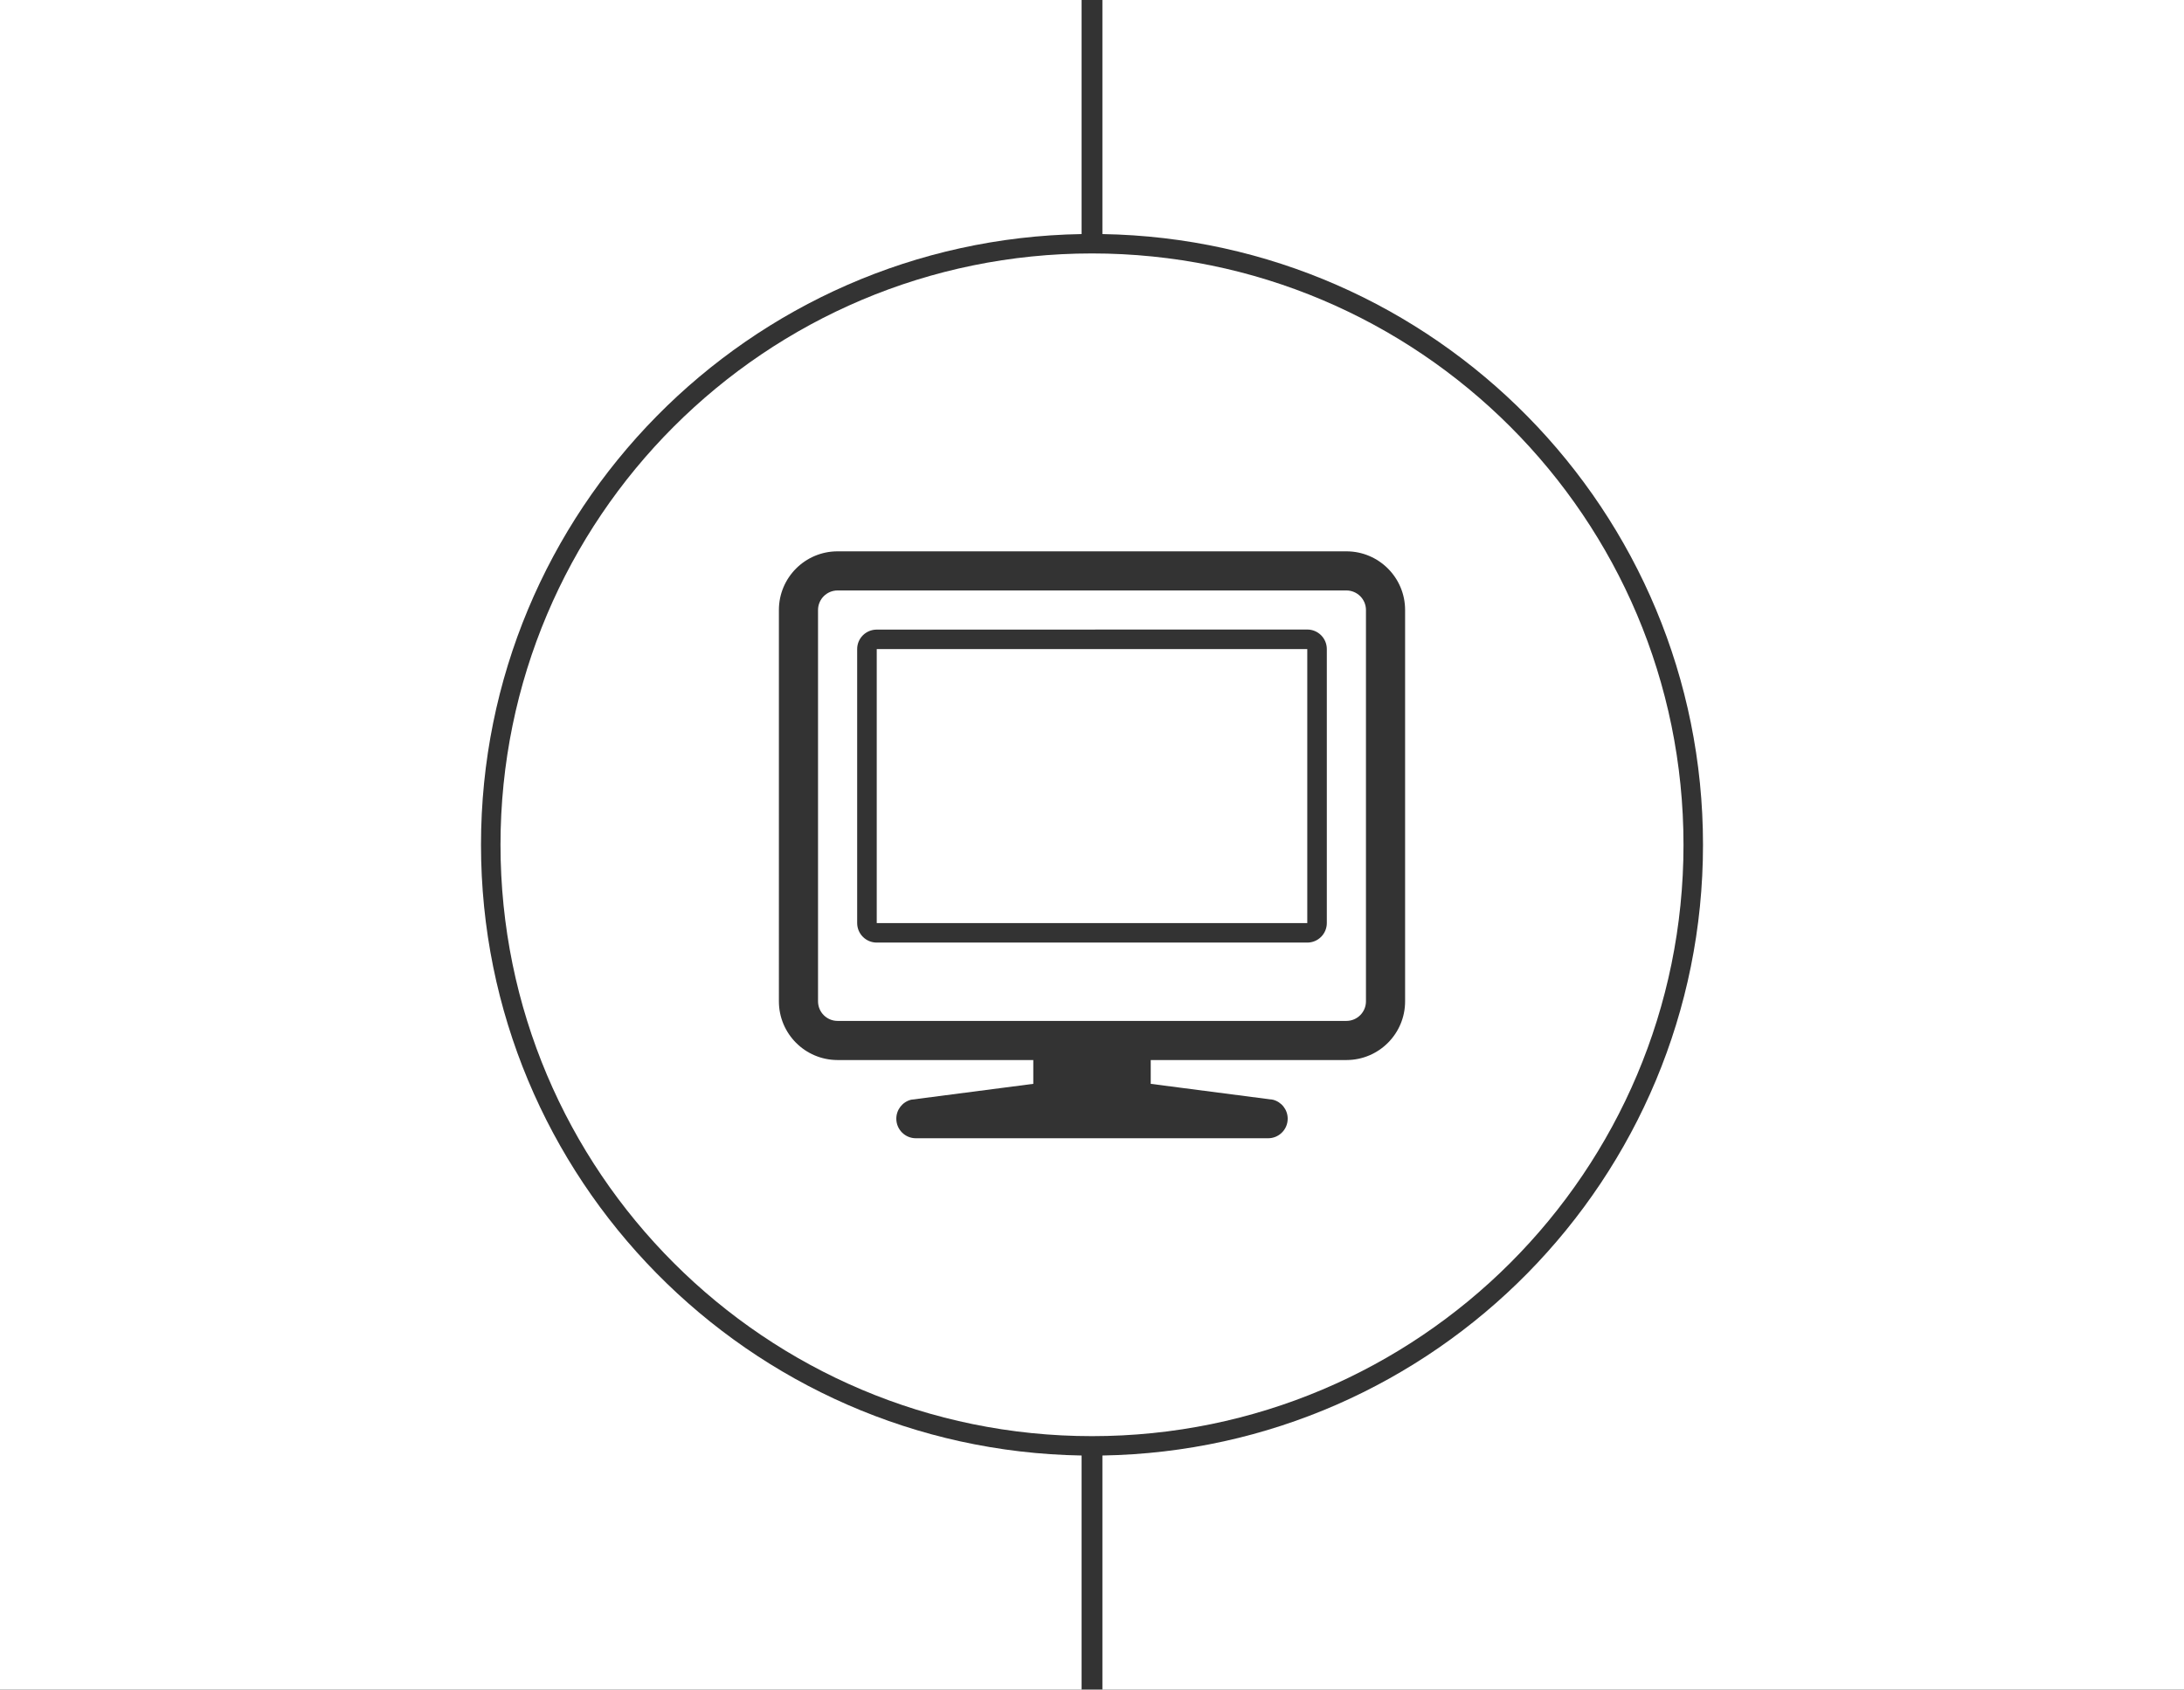 <?xml version="1.0" encoding="utf-8"?>
<!-- Generator: Adobe Illustrator 16.0.4, SVG Export Plug-In . SVG Version: 6.00 Build 0)  -->
<!DOCTYPE svg PUBLIC "-//W3C//DTD SVG 1.1//EN" "http://www.w3.org/Graphics/SVG/1.1/DTD/svg11.dtd">
<svg version="1.1" id="Layer_1" xmlns="http://www.w3.org/2000/svg" xmlns:xlink="http://www.w3.org/1999/xlink" x="0px" y="0px"
	 width="420px" height="325px" viewBox="0 0 420 325" enable-background="new 0 0 420 325" xml:space="preserve">
<rect x="0" y="0" width="420" height="325" fill="#333333" stroke="none"/>
<g>
	<rect x="168.604" y="124.855" fill="#FFFFFF" width="82.795" height="52.705"/>
	<path fill="#FFFFFF" d="M258.922,113.577h-97.844c-2.08,0-3.764,1.687-3.764,3.763v75.273c0,2.08,1.684,3.764,3.764,3.764h33.869
		h30.105h33.869c2.072,0,3.764-1.684,3.764-3.764V117.34C262.686,115.264,260.994,113.577,258.922,113.577z M255.158,177.546
		c0,2.08-1.679,3.764-3.759,3.764h-82.795c-2.08,0-3.764-1.684-3.764-3.764v-52.69c0-2.08,1.684-3.748,3.764-3.748l82.795-0.015
		c2.08,0,3.759,1.683,3.759,3.763V177.546z"/>
	<path fill="#FFFFFF" d="M210,48.75c-62.822,0-113.75,50.928-113.75,113.75S147.178,276.25,210,276.25s113.75-50.928,113.75-113.75
		S272.822,48.75,210,48.75z M270.212,192.613c0,6.226-5.035,11.268-11.253,11.29h-37.666v4.579l23.487,3.051
		c1.676,0.418,2.852,1.926,2.852,3.652c0,2.08-1.683,3.764-3.763,3.764h-67.738c-2.08,0-3.764-1.684-3.764-3.764
		c0-1.727,1.177-3.234,2.853-3.652l23.49-3.051v-4.579h-37.669c-6.218-0.022-11.253-5.064-11.253-11.29V117.34
		c0-6.236,5.05-11.289,11.29-11.289h97.844c6.232,0,11.29,5.053,11.29,11.289V192.613z"/>
</g>
<g id="APP_DESIGN">
</g>
<g id="ECOMMERCE">
</g>
<g id="WORDPRESS">
</g>
<path fill="#FFFFFF" d="M92.5,162.5c0-64.225,51.53-116.406,115.5-117.475V0H0v325h208v-45.025
	C144.03,278.906,92.5,226.725,92.5,162.5z"/>
<path fill="#FFFFFF" d="M327.5,162.5c0-64.225-51.529-116.406-115.5-117.475V0h208v325H212v-45.025
	C275.971,278.906,327.5,226.725,327.5,162.5z"/>
</svg>
